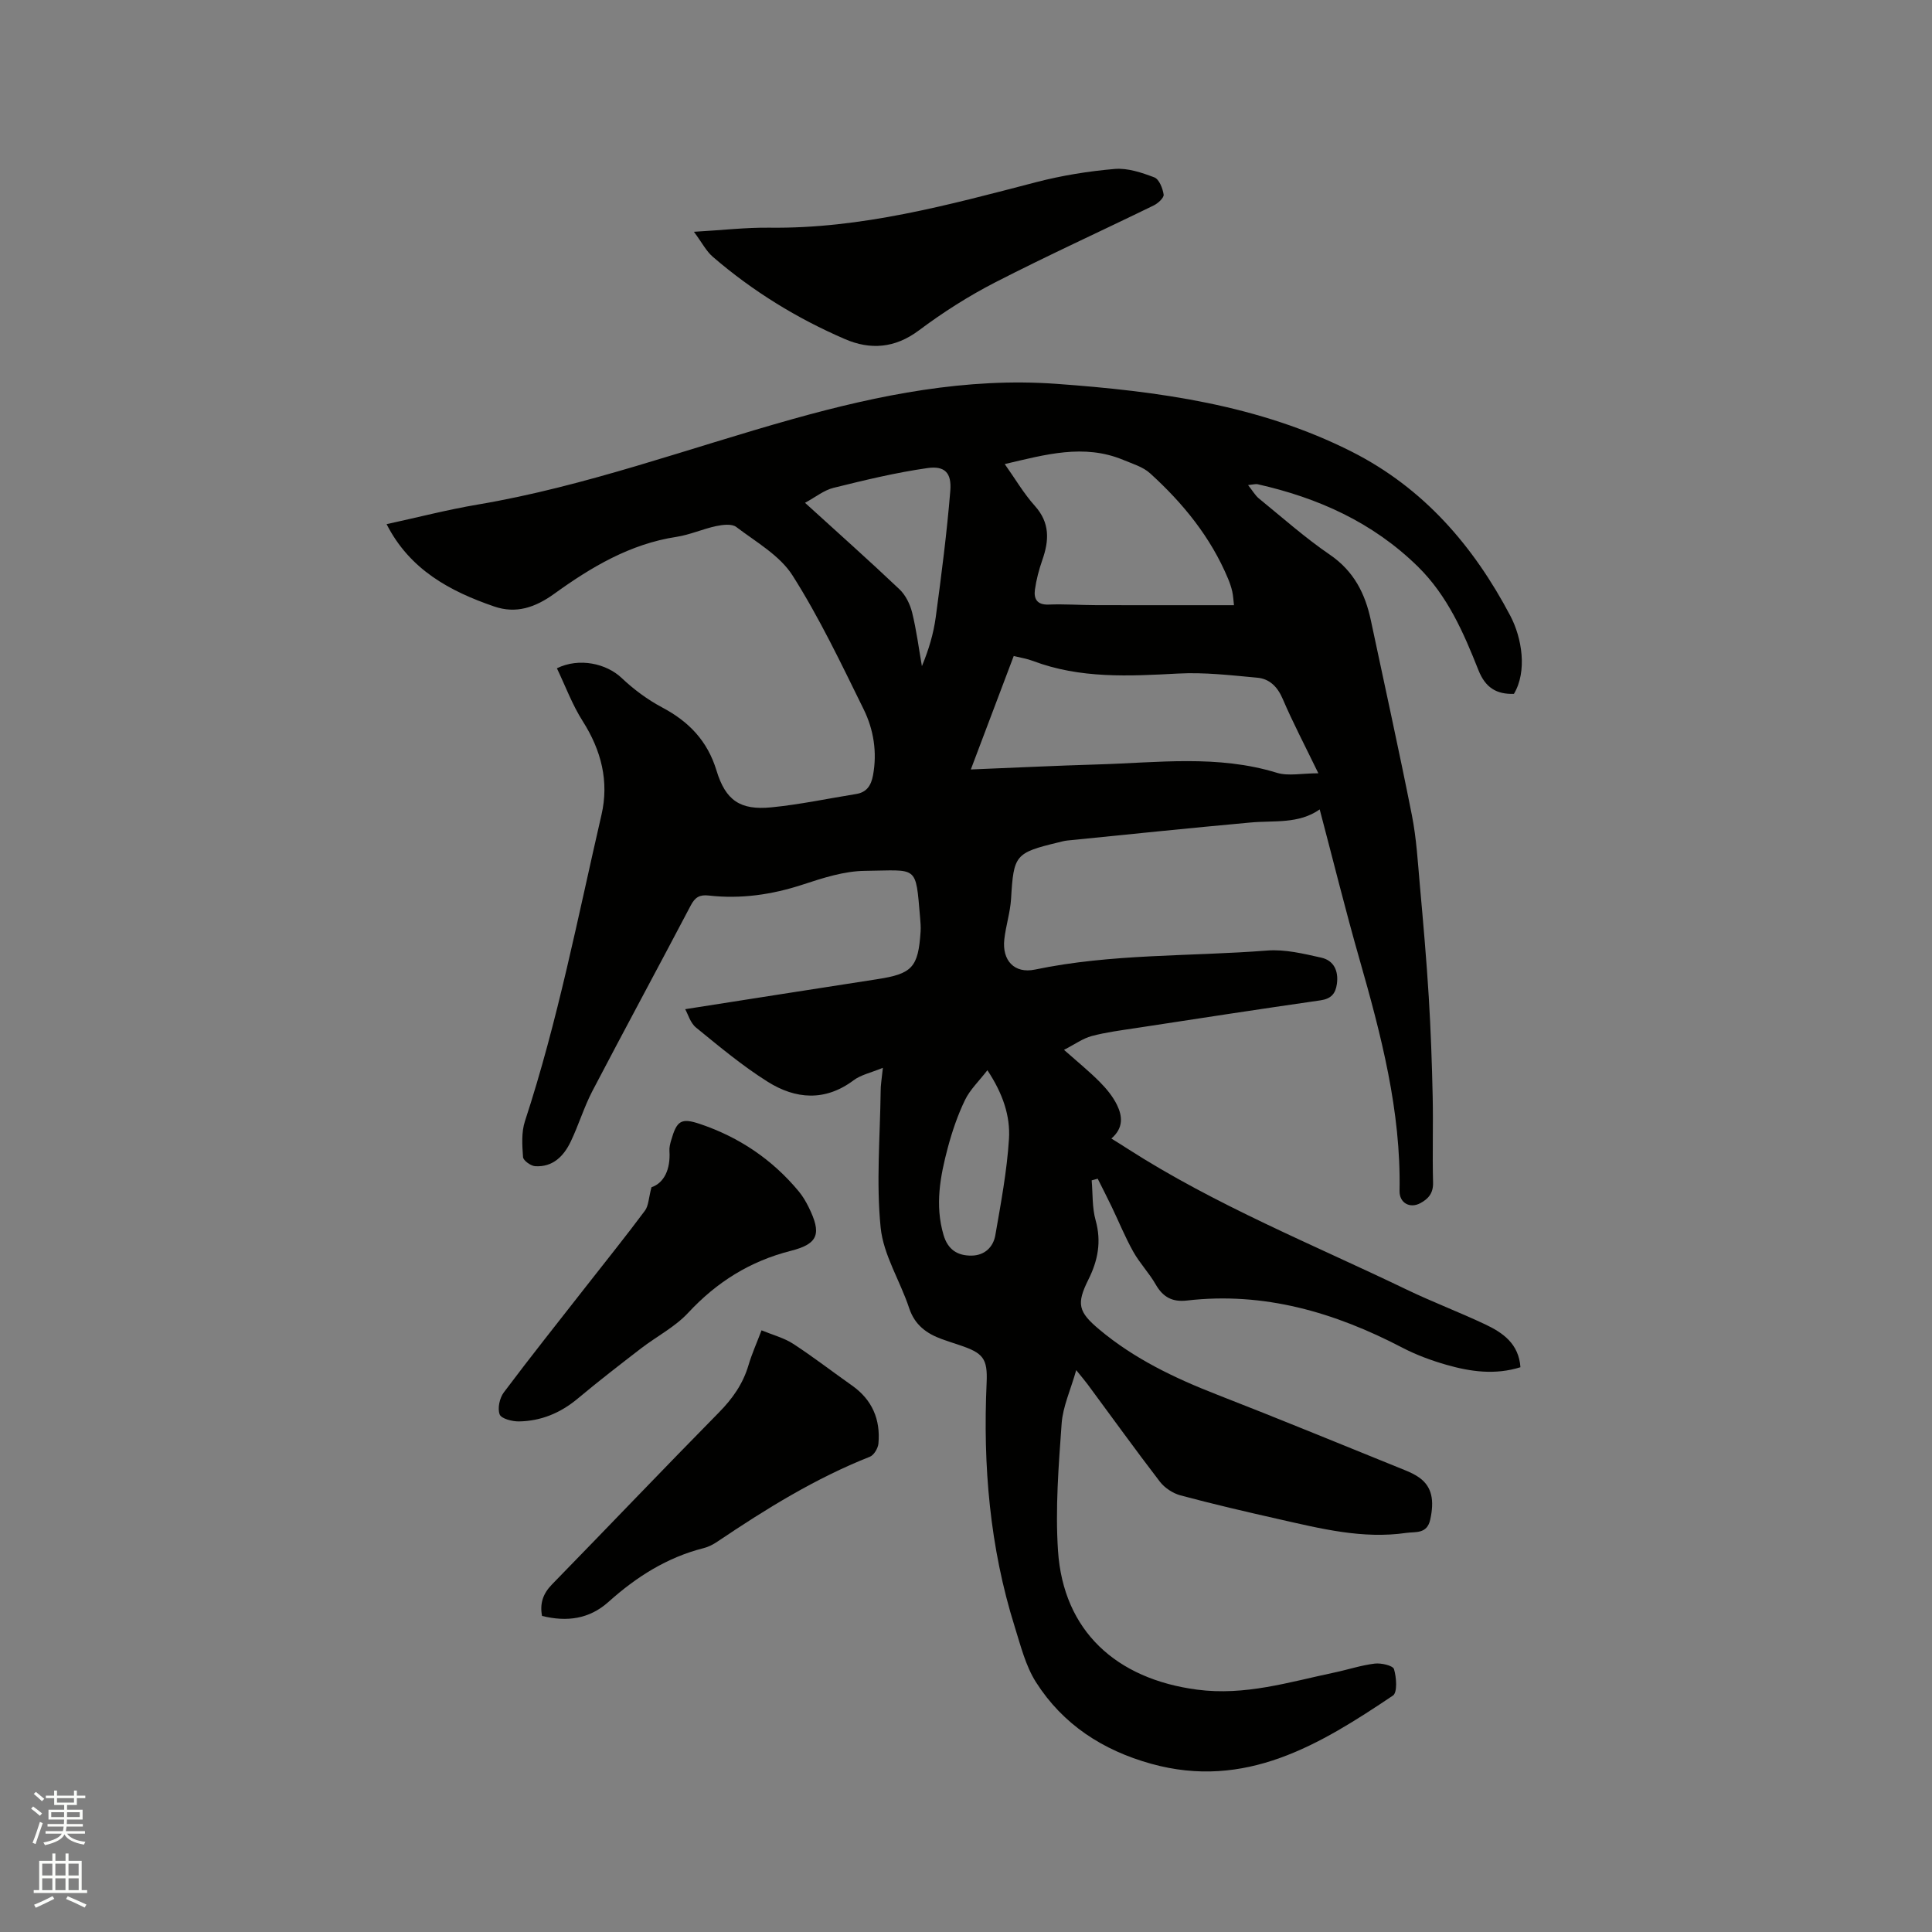 <svg enable-background="new 0 0 400 400" viewBox="0 0 400 400" xmlns="http://www.w3.org/2000/svg"><rect x="0" y="0" width="400" height="400" fill="#808080" stroke="none"/><path d="m6.44 374.46.42-.45c.65.47 1.27.95 1.85 1.44l-.45.49c-.65-.56-1.25-1.06-1.82-1.48m.93 7.33-.63-.26c.55-1.36 1.05-2.8 1.52-4.33.19.1.38.19.59.27-.46 1.29-.95 2.73-1.48 4.32m-.38-10.38.44-.42c.43.34 1.01.82 1.74 1.44l-.49.49c-.53-.51-1.09-1.01-1.69-1.51m2.5.35h1.72v-1.04h.59v1.04h3.52v-1.04h.59v1.04h1.75v.53h-1.75v1.42h-2.03v.97h3.22v2.03h-3.24c0 .35-.01.66-.03.93h3.32v.53h-3.37c-.03.27-.08.58-.15.94h3.96v.53h-3.71c.67.92 1.93 1.48 3.79 1.68-.13.24-.23.44-.29.59-2.13-.38-3.48-1.08-4.04-2.12-.43.97-1.77 1.72-4.03 2.23-.09-.19-.2-.37-.33-.55 2.1-.42 3.37-1.03 3.81-1.83h-3.36v-.53h3.58c.08-.29.13-.61.16-.94h-3.33v-.53h3.39c.02-.27.04-.58.04-.93h-3.23v-2.03h3.25v-.97h-2.07v-1.42h-1.73zm1.12 3.44v1h2.65c.01-.3.02-.44.01-.4v-.25-.35zm1.19-2h3.52v-.91h-3.52zm4.71 2h-2.63v.59c0 .15-.01.28-.01.4h2.64z" fill="#fbfcfa"/><path d="m13.56 383.74h.63v1.52h2.72v6.07h1.13v.6h-11.06v-.6h1.13v-6.07h2.73v-1.52h.63v1.52h2.1v-1.52zm-2.69 8.83.38.56c-1.24.63-2.53 1.25-3.85 1.85-.1-.21-.21-.42-.34-.63 1.36-.55 2.63-1.15 3.81-1.78m-2.13-4.27h2.1v-2.45h-2.1zm0 3.04h2.1v-2.46h-2.1zm2.72-3.04h2.1v-2.45h-2.1zm0 3.04h2.1v-2.46h-2.1zm6.07 3.6c-1.41-.71-2.7-1.3-3.86-1.78l.35-.56c1.45.62 2.75 1.19 3.88 1.72zm-1.25-9.09h-2.1v2.45h2.1zm-2.09 5.49h2.1v-2.46h-2.1z" fill="#fbfcfa"/><g fill="#010100"><path d="m182.79 221.08c-2.53 1.04-4.56 1.45-6.06 2.58-5.92 4.43-12.03 3.92-17.78.31-5.24-3.29-10.04-7.31-14.85-11.23-1.18-.96-1.66-2.78-2.24-3.8 13.46-2.1 26.58-4.18 39.71-6.2 7.29-1.12 8.54-2.43 9.03-9.87.06-.94-.02-1.9-.1-2.85-.96-11.09-.39-9.83-11.4-9.72-4.33.04-8.75 1.48-12.95 2.86-6.36 2.08-12.78 3-19.41 2.25-1.88-.21-2.82.34-3.71 2.02-6.75 12.84-13.66 25.6-20.38 38.45-1.75 3.36-2.85 7.06-4.49 10.48-1.44 3.01-3.7 5.31-7.35 5.09-.91-.05-2.46-1.17-2.52-1.88-.18-2.47-.36-5.16.4-7.46 6.81-20.76 10.94-42.18 15.84-63.41 1.6-6.92-.04-13.35-3.89-19.4-2.17-3.41-3.59-7.29-5.34-10.94 4.64-2.28 10.28-.96 13.4 2 2.5 2.37 5.37 4.5 8.4 6.11 5.53 2.93 9.37 6.92 11.24 13.05 1.89 6.23 4.93 8.27 11.38 7.63 5.88-.58 11.7-1.82 17.54-2.76 2.22-.36 3.1-1.8 3.49-3.88.88-4.78.13-9.44-1.93-13.64-4.62-9.39-9.14-18.91-14.73-27.72-2.64-4.16-7.56-6.93-11.66-10.05-.92-.7-2.81-.46-4.15-.18-2.77.59-5.43 1.8-8.22 2.23-9.61 1.46-17.68 6.28-25.3 11.78-3.99 2.88-7.94 4.18-12.43 2.64-9.17-3.15-17.49-7.61-22.29-17.05 6.32-1.37 12.55-2.99 18.89-4.06 22.33-3.77 43.53-11.64 65.23-17.71 17.83-4.99 35.95-8.62 54.54-7.28 21.06 1.52 41.96 4.33 61.19 14.06 14.85 7.52 25.17 19.48 32.81 33.97 2.41 4.58 3.53 11.49.74 16.16-3.61.11-5.9-1.28-7.34-4.9-3.08-7.76-6.38-15.41-12.57-21.48-9.34-9.15-20.65-14.21-33.17-17.03-.37-.08-.79.06-1.96.18.97 1.22 1.48 2.15 2.24 2.77 4.85 3.95 9.55 8.13 14.7 11.65 4.95 3.39 7.3 8.02 8.48 13.58 2.85 13.45 5.83 26.88 8.5 40.37.94 4.76 1.22 9.67 1.65 14.52.69 7.69 1.37 15.38 1.84 23.08.42 6.86.66 13.74.81 20.62.13 5.94-.08 11.88.08 17.81.06 2.19-.95 3.36-2.61 4.26-2.18 1.19-4.38-.03-4.33-2.53.32-16.55-3.82-32.3-8.31-48.02-2.91-10.17-5.44-20.45-8.22-30.96-4.37 3.07-9.43 2.26-14.31 2.71-12.66 1.15-25.3 2.46-37.94 3.73-.63.06-1.25.24-1.86.39-8.97 2.16-9.25 2.61-9.79 11.67-.17 2.82-1.09 5.6-1.4 8.42-.48 4.36 2.09 7.13 6.35 6.24 15.87-3.32 32.04-2.69 48.07-3.94 3.68-.29 7.53.65 11.2 1.47 2.59.58 3.61 2.72 3.24 5.43-.28 2.03-1.2 3.09-3.4 3.41-12.79 1.84-25.56 3.8-38.34 5.76-3.03.46-6.1.85-9.05 1.64-1.82.49-3.44 1.69-5.71 2.85 2.9 2.57 5.27 4.49 7.41 6.65 1.39 1.4 2.71 3.01 3.57 4.77 1.09 2.25 1.41 4.72-1.17 6.94 1.23.77 2.27 1.41 3.3 2.08 18.25 11.73 38.35 19.82 57.8 29.18 5.34 2.57 10.9 4.67 16.26 7.2 3.7 1.74 6.99 4.03 7.33 8.89-5.24 1.64-10.33.93-15.32-.5-3.14-.9-6.26-2.05-9.15-3.56-14-7.3-28.62-11.6-44.58-9.75-3.02.35-4.96-.7-6.46-3.32-1.36-2.38-3.33-4.42-4.66-6.81-1.68-3-2.98-6.21-4.47-9.31-.93-1.94-1.92-3.86-2.88-5.78-.42.11-.84.23-1.25.34.24 2.77.08 5.65.82 8.28 1.23 4.41.47 8.33-1.5 12.26-2.51 5.04-2.11 6.68 2.26 10.34 7.24 6.07 15.6 10.06 24.34 13.47 13.01 5.07 25.93 10.39 38.88 15.63 1.07.43 2.16.93 3.09 1.61 2.58 1.88 3.07 4.69 2.21 8.63-.67 3.07-3.05 2.49-4.97 2.77-9.02 1.31-17.7-.88-26.37-2.84-6.82-1.54-13.63-3.12-20.37-4.93-1.57-.42-3.26-1.53-4.26-2.82-5.1-6.64-9.99-13.44-14.97-20.17-.56-.75-1.17-1.46-2.36-2.94-1.17 4.13-2.77 7.55-3.02 11.07-.63 8.76-1.33 17.62-.75 26.35 1.11 16.57 12.02 26.51 28.77 28.73 9.97 1.32 19.07-1.57 28.45-3.54 2.8-.59 5.54-1.51 8.36-1.85 1.33-.16 3.75.4 3.98 1.14.52 1.72.73 4.85-.22 5.48-15.11 10.15-30.5 19.57-50.09 14.11-10-2.79-18.22-8.12-23.79-16.85-2.17-3.4-3.19-7.58-4.42-11.5-5.17-16.47-6.6-33.37-5.82-50.54.23-5.06-.75-6.15-5.61-7.78-1.2-.4-2.41-.79-3.61-1.22-3.2-1.16-5.65-2.92-6.82-6.44-1.85-5.61-5.32-10.97-5.9-16.66-.94-9.3-.12-18.77 0-28.17-.02-1.26.21-2.51.46-4.92zm90.16-60.98c-2.84-5.86-5.3-10.54-7.37-15.38-1.08-2.53-2.72-4.18-5.28-4.41-5.44-.5-10.94-1.15-16.36-.86-10.19.54-20.29 1.09-30.08-2.61-1.23-.47-2.57-.67-3.98-1.02-3.01 7.95-5.89 15.57-8.88 23.49 9.12-.37 17.67-.79 26.22-1.04 12.43-.36 24.9-2.05 37.18 1.74 2.35.71 5.12.09 8.55.09zm-17.47-34.8c-.11-.94-.15-1.9-.35-2.82-.21-.92-.52-1.83-.89-2.71-3.59-8.58-9.33-15.61-16.13-21.78-1.47-1.34-3.64-1.97-5.55-2.77-8.17-3.4-16.15-1.09-24.54.86 2.16 3.04 3.93 6.09 6.23 8.65 3.16 3.52 2.97 7.17 1.55 11.22-.69 1.98-1.24 4.05-1.53 6.12-.26 1.9.42 3.19 2.83 3.1 3.28-.13 6.57.11 9.85.12 9.43.03 18.85.01 28.53.01zm-88.81-21.2c6.91 6.29 13.33 12 19.56 17.91 1.26 1.2 2.18 3.06 2.61 4.78.9 3.65 1.38 7.41 2.03 11.13 1.41-3.38 2.41-6.74 2.87-10.17 1.17-8.7 2.3-17.41 3.01-26.15.3-3.71-1.15-5.2-4.73-4.69-6.55.93-13.01 2.5-19.44 4.09-1.97.48-3.69 1.9-5.91 3.1zm37.76 117.48c-1.76 2.28-3.6 4.02-4.63 6.15-1.51 3.12-2.65 6.46-3.55 9.82-1.59 5.95-2.72 11.96-.9 18.14.89 3.04 2.91 4.32 5.83 4.27 2.68-.04 4.46-1.76 4.89-4.21 1.15-6.63 2.41-13.29 2.83-19.99.28-4.71-1.26-9.34-4.47-14.18z"/><path d="m143.67 47.99c5.94-.34 10.79-.91 15.63-.85 19 .24 37.07-4.7 55.21-9.42 5.31-1.38 10.8-2.27 16.27-2.74 2.69-.23 5.62.76 8.22 1.75.99.38 1.73 2.27 1.92 3.56.09.65-1.16 1.81-2.05 2.24-10.94 5.34-22.02 10.38-32.84 15.94-5.53 2.84-10.84 6.23-15.82 9.96-4.93 3.69-10.05 4.03-15.24 1.79-9.96-4.29-19.16-9.95-27.4-17.06-1.37-1.18-2.24-2.94-3.9-5.17z"/><path d="m134.88 245.81c2.6-.89 3.97-3.7 3.72-7.51-.05-.72.14-1.48.35-2.19 1.17-4.09 2.05-4.73 6.01-3.39 8.09 2.73 14.96 7.36 20.43 13.96.8.97 1.46 2.09 2.02 3.22 2.71 5.48 2.08 7.61-3.64 9.06-8.48 2.15-15.36 6.46-21.29 12.84-2.74 2.95-6.54 4.89-9.79 7.39-4.41 3.4-8.83 6.81-13.1 10.39-3.56 2.97-7.59 4.64-12.16 4.71-1.39.02-3.65-.57-3.98-1.45-.48-1.26-.01-3.4.86-4.56 5.59-7.45 11.4-14.74 17.14-22.08 4.04-5.17 8.16-10.28 12.08-15.55.76-1.03.76-2.62 1.35-4.84z"/><path d="m157.67 275.43c2.37.98 4.67 1.57 6.56 2.8 4.16 2.71 8.1 5.76 12.16 8.62 4.19 2.95 5.93 7.04 5.48 12.02-.09.98-.93 2.4-1.77 2.73-11.3 4.47-21.54 10.82-31.56 17.57-.86.58-1.85 1.1-2.85 1.35-7.59 1.92-13.94 5.96-19.69 11.12-3.97 3.57-8.61 4.2-13.78 2.92-.48-2.58.19-4.61 2.08-6.54 11.55-11.83 22.95-23.81 34.55-35.59 2.83-2.87 4.98-5.93 6.12-9.79.68-2.3 1.67-4.51 2.7-7.21z"/></g></svg>